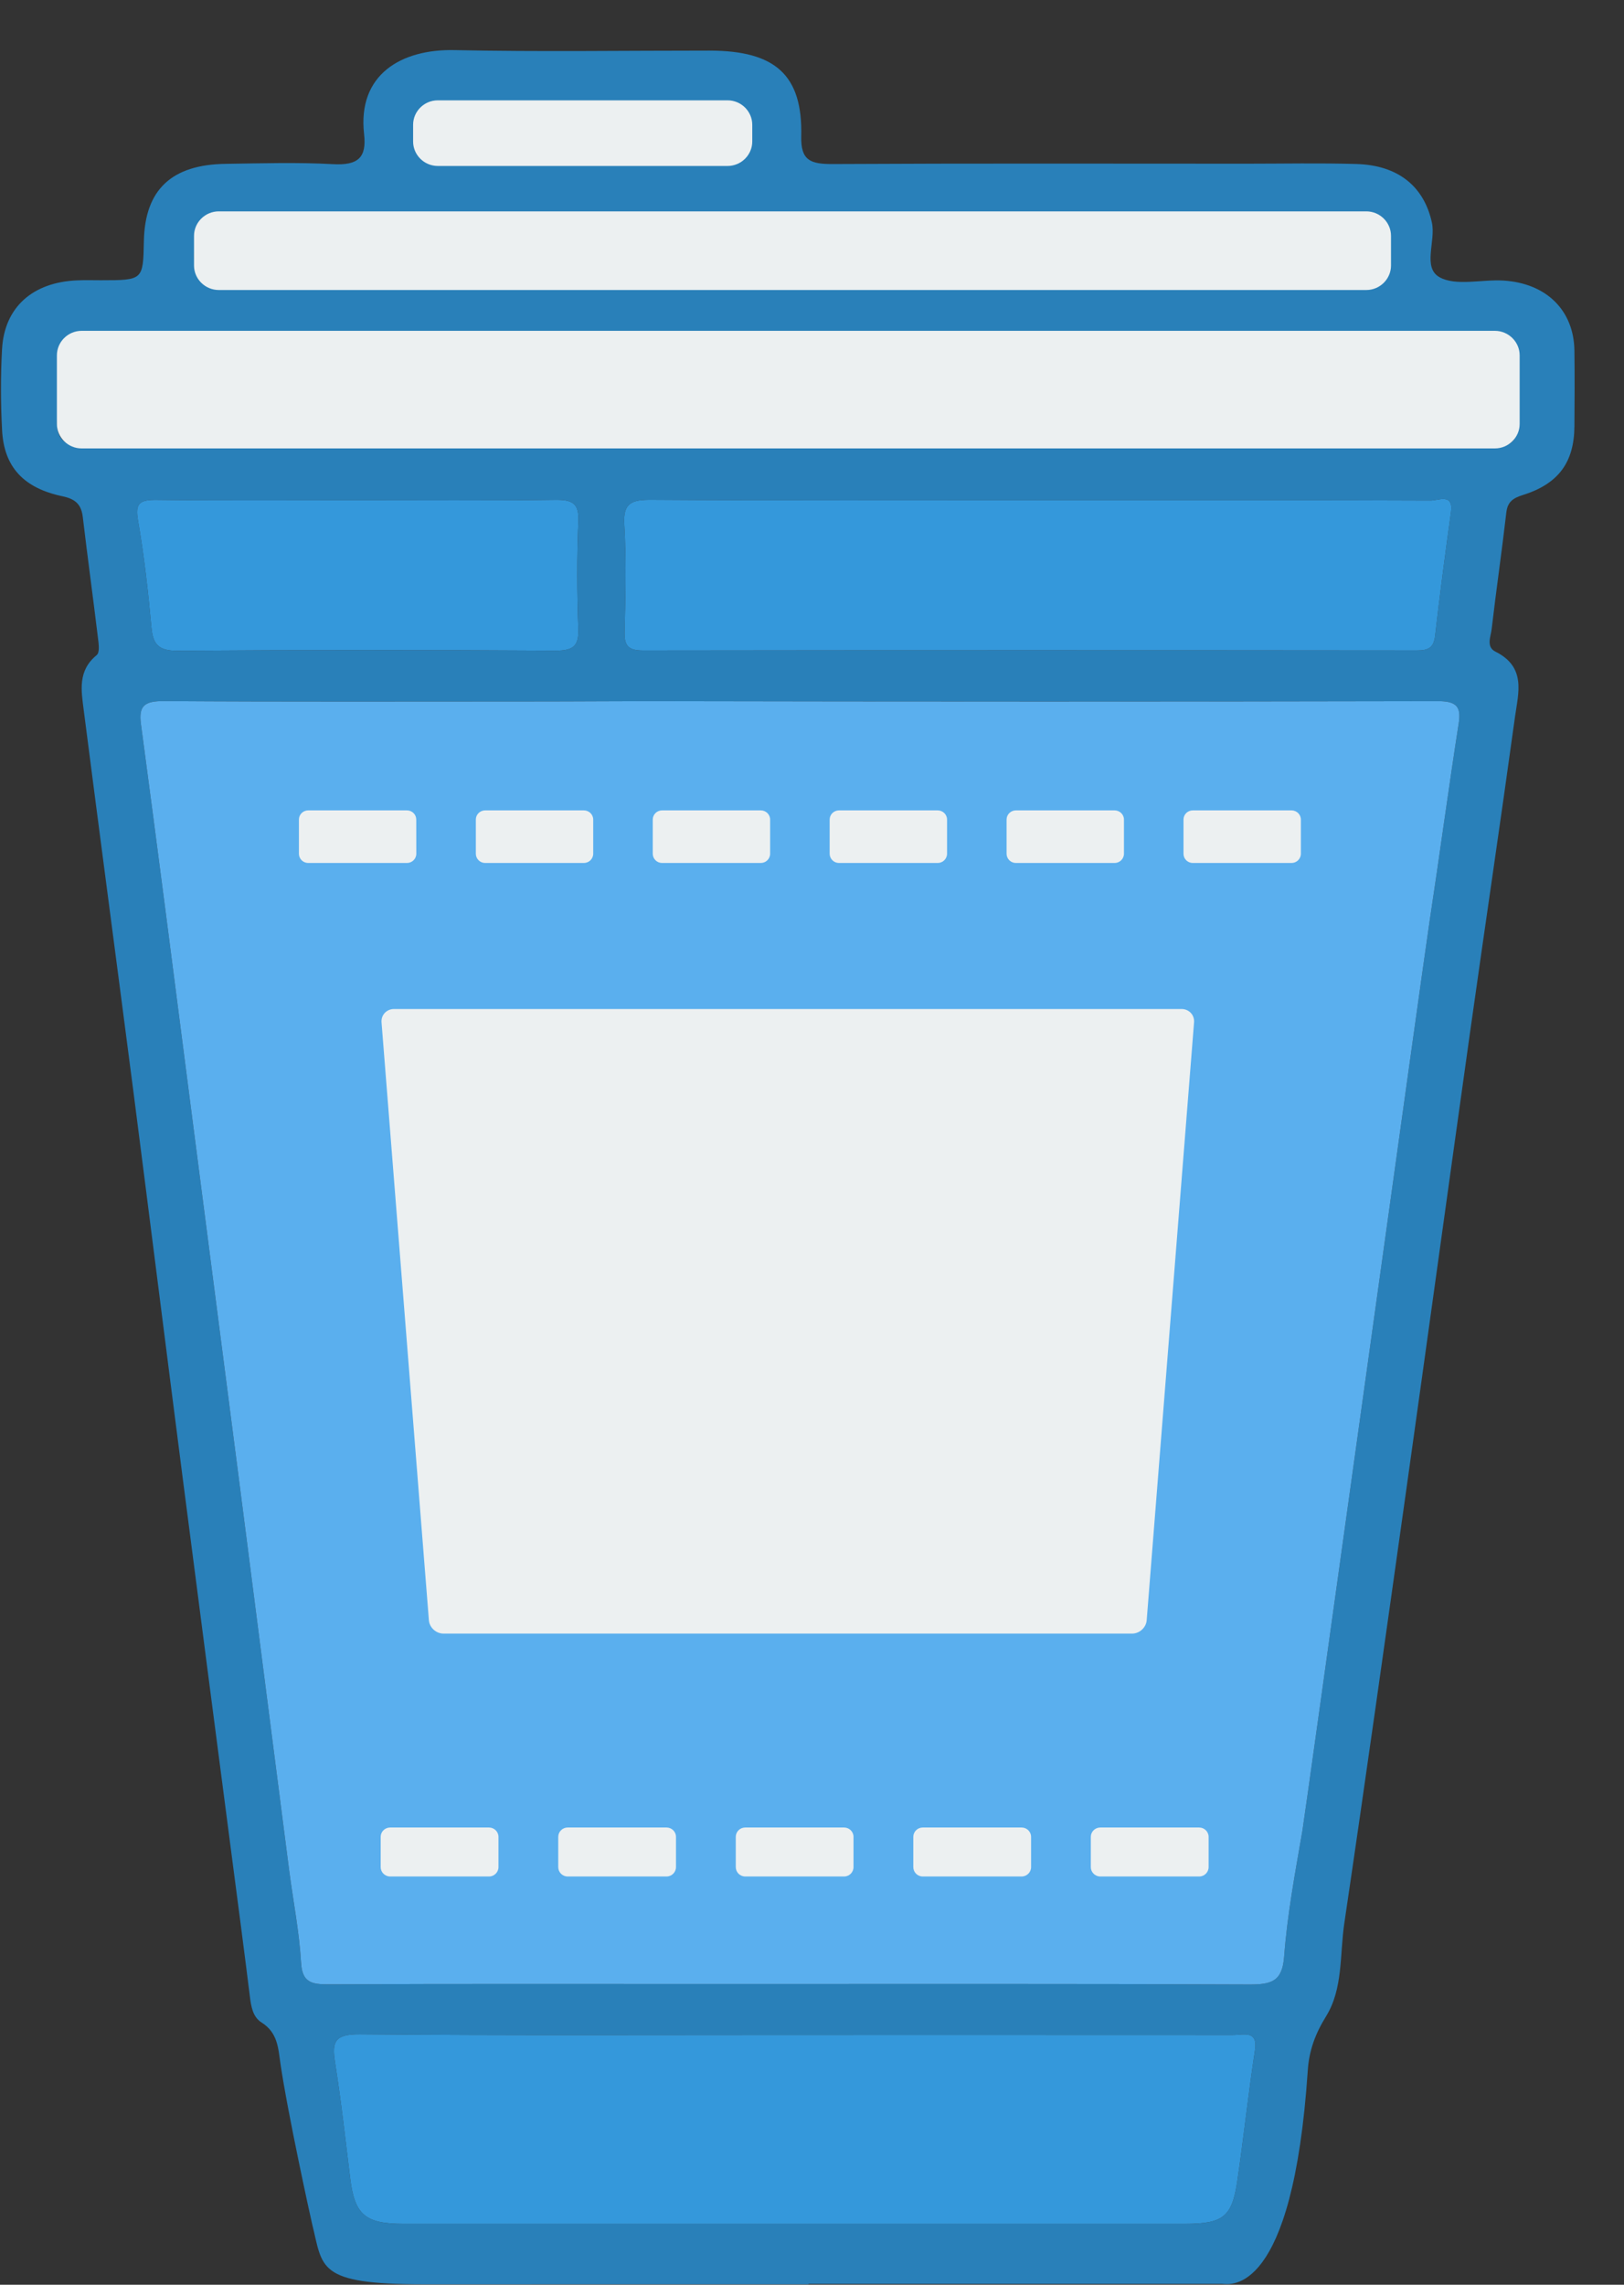 <?xml version="1.0" encoding="UTF-8" standalone="no"?>
<svg width="32px" height="45px" viewBox="0 0 32 45" version="1.1" xmlns="http://www.w3.org/2000/svg" xmlns:xlink="http://www.w3.org/1999/xlink" xmlns:sketch="http://www.bohemiancoding.com/sketch/ns">
    <rect x="0" y="0" width="32" height="45" fill="#333333" stroke="none"/>
    <!-- Generator: Sketch 3.1.1 (8761) - http://www.bohemiancoding.com/sketch -->
    <title>coffee_cup 2</title>
    <desc>Created with Sketch.</desc>
    <defs></defs>
    <g id="Messenger" stroke="none" stroke-width="1" fill="none" fill-rule="evenodd" sketch:type="MSPage">
        <g sketch:type="MSArtboardGroup" transform="translate(-90, -28)" id="Top-Menu">
            <g sketch:type="MSLayerGroup" transform="translate(-1, -1)">
                <g id="logo" transform="translate(91, 28)" sketch:type="MSShapeGroup">
                    <g id="coffee_cup-2" transform="translate(0, 2)">
                        <g id="XMLID_1_">
                            <path d="M0.04,5.881 C0.011,6.41 0.013,6.942 0.041,7.472 C0.078,8.195 0.462,8.613 1.233,8.775 C1.499,8.831 1.604,8.946 1.632,9.188 C1.726,9.985 1.836,10.782 1.932,11.579 C1.946,11.688 1.967,11.852 1.905,11.903 C1.529,12.21 1.601,12.6 1.649,12.98 C1.972,15.498 2.307,18.015 2.633,20.532 C2.957,23.05 3.273,25.569 3.597,28.087 C3.921,30.605 4.25,33.122 4.578,35.64 C4.694,36.532 4.813,37.425 4.923,38.317 C4.947,38.516 4.98,38.725 5.153,38.834 C5.474,39.035 5.482,39.343 5.525,39.637 C5.669,40.627 6.123,42.69 6.151,42.806 C6.367,43.667 6.231,43.991 8.346,43.991 C10.875,43.991 13.402,43.99 15.931,43.99 L15.931,43.983 L24.087,43.983 C24.238,43.991 25.471,44.234 25.769,39.779 C25.794,39.393 25.913,39.062 26.131,38.71 C26.467,38.166 26.397,37.495 26.489,36.879 C26.908,34.05 27.305,31.217 27.704,28.385 C28.129,25.362 28.544,22.338 28.969,19.315 C29.26,17.247 29.568,15.181 29.853,13.112 C29.918,12.646 30.077,12.139 29.466,11.834 C29.28,11.742 29.374,11.539 29.392,11.391 C29.481,10.625 29.593,9.862 29.681,9.096 C29.706,8.884 29.809,8.811 30.018,8.746 C30.714,8.525 31.017,8.1 31.023,7.4 C31.027,6.902 31.029,6.403 31.023,5.905 C31.012,5.116 30.474,4.579 29.626,4.526 C29.2,4.5 28.688,4.639 28.367,4.461 C28.023,4.27 28.296,3.75 28.214,3.38 C28.058,2.673 27.552,2.254 26.727,2.23 C26.009,2.209 25.289,2.224 24.571,2.224 C21.85,2.224 19.129,2.216 16.408,2.231 C15.968,2.233 15.777,2.16 15.788,1.686 C15.818,0.479 15.278,-0.001 13.987,-0.003 C12.311,-0.004 10.633,0.023 8.956,-0.013 C7.907,-0.036 7.041,0.467 7.174,1.641 C7.227,2.103 7.057,2.262 6.556,2.233 C5.857,2.195 5.153,2.217 4.452,2.227 C3.379,2.24 2.855,2.738 2.835,3.748 C2.82,4.519 2.82,4.519 1.986,4.52 C1.832,4.52 1.678,4.515 1.524,4.522 C0.642,4.557 0.084,5.053 0.04,5.881 L0.04,5.881 Z M1.705,7.795 C1.293,7.8 1.102,7.665 1.126,7.263 C1.152,6.83 1.147,6.396 1.155,5.963 C1.162,5.595 1.43,5.582 1.724,5.583 C4.011,5.586 6.297,5.587 8.583,5.588 C9.62,5.587 10.657,5.586 11.693,5.585 C11.879,5.569 12.066,5.54 12.252,5.54 C16.062,5.537 19.872,5.537 23.683,5.54 C23.868,5.54 24.055,5.57 24.241,5.586 C24.909,5.587 25.575,5.588 26.243,5.589 C27.269,5.587 28.296,5.596 29.322,5.579 C29.73,5.572 29.93,5.694 29.906,6.103 C29.884,6.504 29.893,6.906 29.905,7.308 C29.915,7.65 29.786,7.835 29.393,7.773 C29.222,7.779 29.052,7.79 28.88,7.79 L5.293,7.79 C4.097,7.79 2.901,7.781 1.705,7.795 L1.705,7.795 Z M2.719,9.249 C2.661,8.918 2.743,8.842 3.088,8.846 C4.387,8.862 5.686,8.853 6.985,8.853 C8.302,8.853 9.618,8.863 10.934,8.845 C11.282,8.84 11.411,8.914 11.396,9.265 C11.366,9.97 11.369,10.678 11.395,11.384 C11.407,11.721 11.3,11.817 10.939,11.815 C8.461,11.8 5.982,11.799 3.504,11.817 C3.11,11.82 3.013,11.681 2.983,11.352 C2.919,10.648 2.84,9.945 2.719,9.249 L2.719,9.249 Z M2.778,13.267 C2.727,12.897 2.848,12.806 3.236,12.809 C5.615,12.825 7.995,12.817 10.373,12.817 C11.381,12.817 12.401,12.809 12.762,12.81 C17.949,12.82 23.135,12.82 28.322,12.81 C28.693,12.809 28.796,12.907 28.743,13.248 C28.54,14.55 28.365,15.857 28.167,17.161 C28.047,17.947 25.722,34.714 25.663,35.059 C25.521,35.883 25.365,36.708 25.303,37.539 C25.266,38.03 25.048,38.087 24.602,38.086 C21.127,38.07 17.653,38.077 14.177,38.077 C11.61,38.077 9.042,38.071 6.475,38.083 C6.131,38.085 5.954,38.039 5.931,37.656 C5.897,37.048 5.776,36.445 5.698,35.839 C5.373,33.321 5.051,30.802 4.727,28.283 C4.402,25.764 4.076,23.245 3.75,20.727 C3.429,18.239 3.111,15.752 2.778,13.267 L2.778,13.267 Z M3.936,4.411 C3.616,3.9 4.018,3.259 4.655,3.259 L4.722,3.259 C7.986,3.258 11.25,3.255 14.513,3.258 C18.107,3.262 21.701,3.271 25.295,3.276 L25.313,3.276 C25.596,3.274 25.879,3.267 26.162,3.266 C27.232,3.265 27.232,3.266 27.102,4.315 L27.102,4.316 C27.102,4.317 27.102,4.319 27.101,4.32 C27.122,4.32 27.144,4.318 27.169,4.315 C27.144,4.52 27.036,4.554 26.914,4.544 C26.809,4.556 26.68,4.509 26.588,4.508 L26.586,4.508 C21.845,4.518 17.104,4.516 12.363,4.516 C9.73,4.516 7.099,4.517 4.467,4.513 C4.384,4.513 4.291,4.534 4.206,4.528 L4.205,4.528 C4.102,4.533 4.003,4.518 3.936,4.411 L3.936,4.411 Z M6.601,39.616 C6.539,39.222 6.587,39.061 7.093,39.066 C9.95,39.092 12.807,39.079 15.664,39.079 C18.538,39.079 21.412,39.078 24.287,39.08 C24.498,39.082 24.792,38.974 24.728,39.385 C24.596,40.243 24.506,41.107 24.379,41.965 C24.275,42.667 24.097,42.8 23.344,42.8 C18.212,42.801 13.08,42.801 7.948,42.8 C7.196,42.8 6.989,42.621 6.901,41.91 C6.806,41.145 6.722,40.378 6.601,39.616 L6.601,39.616 Z M8.694,2.231 C8.279,2.237 8.205,2.071 8.228,1.741 C8.253,1.404 8.176,1.034 8.738,1.039 C10.124,1.05 11.509,1.051 12.895,1.057 C13.289,1.057 13.683,1.048 14.076,1.061 C14.283,1.068 14.619,0.966 14.646,1.229 C14.664,1.421 14.748,1.638 14.719,1.839 C14.717,1.858 14.713,1.877 14.708,1.897 C14.697,1.934 14.683,1.972 14.662,2.009 C14.637,2.054 14.602,2.097 14.555,2.139 C14.535,2.154 14.514,2.171 14.491,2.187 C12.559,2.2 10.627,2.202 8.694,2.231 L8.694,2.231 Z M12.301,9.33 C12.276,8.905 12.44,8.841 12.846,8.844 C15.377,8.861 17.909,8.853 20.44,8.853 L21.877,8.853 C23.982,8.853 26.086,8.85 28.189,8.859 C28.338,8.86 28.644,8.705 28.591,9.087 C28.478,9.899 28.371,10.711 28.278,11.525 C28.252,11.75 28.152,11.812 27.919,11.811 C22.838,11.806 17.758,11.805 12.678,11.812 C12.378,11.813 12.301,11.718 12.307,11.451 C12.324,10.744 12.344,10.036 12.301,9.33 L12.301,9.33 Z" id="Shape" fill="#2980B9"></path>
                            <path d="M3.088,8.846 C2.743,8.842 2.661,8.918 2.719,9.249 C2.84,9.945 2.919,10.648 2.983,11.352 C3.013,11.681 3.11,11.82 3.504,11.817 C5.982,11.799 8.461,11.8 10.939,11.815 C11.3,11.817 11.408,11.721 11.395,11.384 C11.369,10.678 11.366,9.97 11.396,9.265 C11.411,8.914 11.282,8.84 10.934,8.845 C9.618,8.863 8.302,8.853 6.985,8.853 C5.686,8.853 4.387,8.862 3.088,8.846 L3.088,8.846 Z" id="Shape" fill="#3498DB"></path>
                            <path d="M3.236,12.809 C2.848,12.806 2.727,12.897 2.778,13.267 C3.111,15.752 3.429,18.239 3.75,20.727 C4.076,23.246 4.402,25.764 4.727,28.283 C5.051,30.802 5.373,33.321 5.698,35.84 C5.777,36.446 5.897,37.049 5.932,37.656 C5.954,38.04 6.131,38.085 6.475,38.083 C9.042,38.071 11.61,38.077 14.178,38.077 C17.653,38.077 21.127,38.07 24.602,38.086 C25.049,38.088 25.266,38.03 25.303,37.539 C25.365,36.708 25.521,35.883 25.663,35.059 C25.722,34.714 28.047,17.947 28.167,17.161 C28.365,15.857 28.54,14.551 28.743,13.248 C28.796,12.907 28.692,12.809 28.322,12.81 C23.135,12.821 17.949,12.82 12.762,12.81 C12.401,12.809 11.381,12.817 10.374,12.817 C7.995,12.817 5.615,12.825 3.236,12.809 L3.236,12.809 Z" id="Shape" fill="#5AAFEE"></path>
                            <path d="M4.655,3.259 C4.018,3.259 3.616,3.9 3.936,4.411 C4.003,4.518 4.102,4.533 4.205,4.528 C4.127,4.522 4.055,4.494 4.003,4.411 C3.682,3.9 4.085,3.259 4.722,3.259 L4.655,3.259 L4.655,3.259 Z" id="Shape" fill="#60B1C6"></path>
                            <path id="Shape" fill="#3498DB" d="M4.206,4.528 C4.291,4.534 4.384,4.513 4.467,4.513 L4.404,4.513 C4.342,4.513 4.273,4.524 4.206,4.528 L4.206,4.528 Z"></path>
                            <path d="M7.093,39.066 C6.587,39.061 6.539,39.222 6.601,39.616 C6.722,40.378 6.806,41.145 6.901,41.91 C6.989,42.621 7.196,42.8 7.948,42.8 C13.08,42.801 18.212,42.801 23.344,42.8 C24.097,42.8 24.275,42.667 24.379,41.965 C24.506,41.107 24.596,40.243 24.728,39.385 C24.792,38.974 24.498,39.082 24.287,39.08 C21.412,39.078 18.538,39.079 15.664,39.079 C12.807,39.079 9.95,39.092 7.093,39.066 L7.093,39.066 Z" id="Shape" fill="#3498DB"></path>
                            <path d="M12.846,8.844 C12.44,8.841 12.276,8.905 12.301,9.33 C12.344,10.036 12.324,10.744 12.307,11.451 C12.301,11.718 12.378,11.813 12.678,11.812 C17.758,11.805 22.839,11.806 27.919,11.811 C28.152,11.812 28.252,11.75 28.278,11.524 C28.371,10.711 28.478,9.899 28.591,9.087 C28.644,8.705 28.338,8.86 28.189,8.859 C26.086,8.85 23.982,8.853 21.877,8.853 L20.441,8.853 C17.909,8.853 15.377,8.861 12.846,8.844 L12.846,8.844 Z" id="Shape" fill="#3498DB"></path>
                            <path id="Shape" fill="#3498DB" d="M26.01,3.579 C25.895,3.578 25.781,3.575 25.666,3.575 C25.781,3.576 25.895,3.579 26.01,3.579 L26.01,3.579 Z"></path>
                            <path id="Shape" fill="#60B1C6" d="M26.653,4.508 L26.588,4.508 C26.68,4.509 26.809,4.558 26.915,4.546 C26.825,4.54 26.727,4.508 26.653,4.508 L26.653,4.508 Z"></path>
                            <path id="Shape" fill="#3498DB" d="M26.915,4.544 C27.036,4.554 27.145,4.52 27.169,4.315 C27.145,4.318 27.122,4.32 27.102,4.32 C27.081,4.484 27.006,4.536 26.915,4.544 L26.915,4.544 Z"></path>
                            <path id="Shape" fill="#60B1C6" d="M27.052,4.319 C27.068,4.321 27.085,4.322 27.103,4.32 C27.104,4.319 27.104,4.317 27.104,4.316 L27.104,4.315 C27.086,4.317 27.068,4.319 27.052,4.319 L27.052,4.319 Z"></path>
                            <path d="M29.944,7.35 C29.944,7.615 29.724,7.832 29.456,7.832 L1.608,7.832 C1.34,7.832 1.121,7.615 1.121,7.35 L1.121,5.999 C1.121,5.734 1.34,5.516 1.608,5.516 L29.456,5.516 C29.724,5.516 29.944,5.734 29.944,5.999 L29.944,7.35 L29.944,7.35 Z" id="Shape" fill="#ECF0F1"></path>
                            <path d="M27.409,4.23 C27.409,4.495 27.19,4.712 26.922,4.712 L4.311,4.712 C4.043,4.712 3.823,4.495 3.823,4.23 L3.823,3.645 C3.823,3.38 4.043,3.163 4.311,3.163 L26.922,3.163 C27.19,3.163 27.409,3.38 27.409,3.645 L27.409,4.23 L27.409,4.23 Z" id="Shape" fill="#ECF0F1"></path>
                            <path d="M14.823,1.787 C14.823,2.052 14.604,2.269 14.336,2.269 L8.627,2.269 C8.359,2.269 8.14,2.052 8.14,1.787 L8.14,1.458 C8.14,1.193 8.359,0.976 8.627,0.976 L14.336,0.976 C14.604,0.976 14.823,1.193 14.823,1.458 L14.823,1.787 L14.823,1.787 Z" id="Shape" fill="#ECF0F1"></path>
                        </g>
                        <path d="M22.595,30.911 C22.584,31.056 22.454,31.175 22.307,31.175 L8.739,31.175 C8.592,31.175 8.462,31.056 8.451,30.911 L7.518,19.137 C7.506,18.992 7.617,18.873 7.764,18.873 L23.282,18.873 C23.429,18.873 23.54,18.992 23.528,19.137 L22.595,30.911 L22.595,30.911 Z" id="Shape" fill="#ECF0F1"></path>
                        <g id="Group" transform="translate(7.506, 35.026)" fill="#ECF0F1">
                            <path d="M2.316,0.748 C2.316,0.85 2.232,0.933 2.13,0.933 L0.182,0.933 C0.079,0.933 -0.005,0.85 -0.005,0.748 L-0.005,0.152 C-0.005,0.051 0.079,-0.032 0.182,-0.032 L2.13,-0.032 C2.232,-0.032 2.316,0.051 2.316,0.152 L2.316,0.748 L2.316,0.748 Z" id="Shape"></path>
                            <path d="M5.814,0.748 C5.814,0.85 5.73,0.933 5.628,0.933 L3.68,0.933 C3.577,0.933 3.494,0.85 3.494,0.748 L3.494,0.152 C3.494,0.051 3.577,-0.032 3.68,-0.032 L5.628,-0.032 C5.73,-0.032 5.814,0.051 5.814,0.152 L5.814,0.748 L5.814,0.748 Z" id="Shape"></path>
                            <path d="M9.312,0.748 C9.312,0.85 9.229,0.933 9.126,0.933 L7.178,0.933 C7.076,0.933 6.992,0.85 6.992,0.748 L6.992,0.152 C6.992,0.051 7.076,-0.032 7.178,-0.032 L9.126,-0.032 C9.229,-0.032 9.312,0.051 9.312,0.152 L9.312,0.748 L9.312,0.748 Z" id="Shape"></path>
                            <path d="M12.811,0.748 C12.811,0.85 12.727,0.933 12.624,0.933 L10.676,0.933 C10.574,0.933 10.49,0.85 10.49,0.748 L10.49,0.152 C10.49,0.051 10.574,-0.032 10.676,-0.032 L12.624,-0.032 C12.727,-0.032 12.811,0.051 12.811,0.152 L12.811,0.748 L12.811,0.748 Z" id="Shape"></path>
                            <path d="M16.309,0.748 C16.309,0.85 16.225,0.933 16.123,0.933 L14.175,0.933 C14.072,0.933 13.988,0.85 13.988,0.748 L13.988,0.152 C13.988,0.051 14.072,-0.032 14.175,-0.032 L16.123,-0.032 C16.225,-0.032 16.309,0.051 16.309,0.152 L16.309,0.748 L16.309,0.748 Z" id="Shape"></path>
                        </g>
                        <g id="Group" transform="translate(5.849, 14.956)" fill="#ECF0F1">
                            <path d="M2.354,0.859 C2.354,0.959 2.271,1.041 2.17,1.041 L0.224,1.041 C0.123,1.041 0.041,0.959 0.041,0.859 L0.041,0.186 C0.041,0.086 0.123,0.005 0.224,0.005 L2.17,0.005 C2.271,0.005 2.353,0.086 2.353,0.186 L2.354,0.859 L2.354,0.859 Z" id="Shape"></path>
                            <path d="M5.84,0.859 C5.84,0.959 5.757,1.041 5.656,1.041 L3.71,1.041 C3.61,1.041 3.527,0.959 3.527,0.859 L3.527,0.186 C3.527,0.086 3.61,0.005 3.71,0.005 L5.656,0.005 C5.757,0.005 5.84,0.086 5.84,0.186 L5.84,0.859 L5.84,0.859 Z" id="Shape"></path>
                            <path d="M9.326,0.859 C9.326,0.959 9.243,1.041 9.142,1.041 L7.196,1.041 C7.096,1.041 7.013,0.959 7.013,0.859 L7.013,0.186 C7.013,0.086 7.096,0.005 7.196,0.005 L9.142,0.005 C9.243,0.005 9.326,0.086 9.326,0.186 L9.326,0.859 L9.326,0.859 Z" id="Shape"></path>
                            <path d="M12.812,0.859 C12.812,0.959 12.729,1.041 12.628,1.041 L10.682,1.041 C10.582,1.041 10.499,0.959 10.499,0.859 L10.499,0.186 C10.499,0.086 10.582,0.005 10.682,0.005 L12.628,0.005 C12.729,0.005 12.812,0.086 12.812,0.186 L12.812,0.859 L12.812,0.859 Z" id="Shape"></path>
                            <path d="M16.298,0.859 C16.298,0.959 16.215,1.041 16.114,1.041 L14.168,1.041 C14.068,1.041 13.985,0.959 13.985,0.859 L13.985,0.186 C13.985,0.086 14.068,0.005 14.168,0.005 L16.114,0.005 C16.215,0.005 16.298,0.086 16.298,0.186 L16.298,0.859 L16.298,0.859 Z" id="Shape"></path>
                            <path d="M19.784,0.859 C19.784,0.959 19.701,1.041 19.6,1.041 L17.654,1.041 C17.553,1.041 17.471,0.959 17.471,0.859 L17.471,0.186 C17.471,0.086 17.553,0.005 17.654,0.005 L19.6,0.005 C19.701,0.005 19.784,0.086 19.784,0.186 L19.784,0.859 L19.784,0.859 Z" id="Shape"></path>
                        </g>
                    </g>
                </g>
            </g>
        </g>
    </g>
</svg>